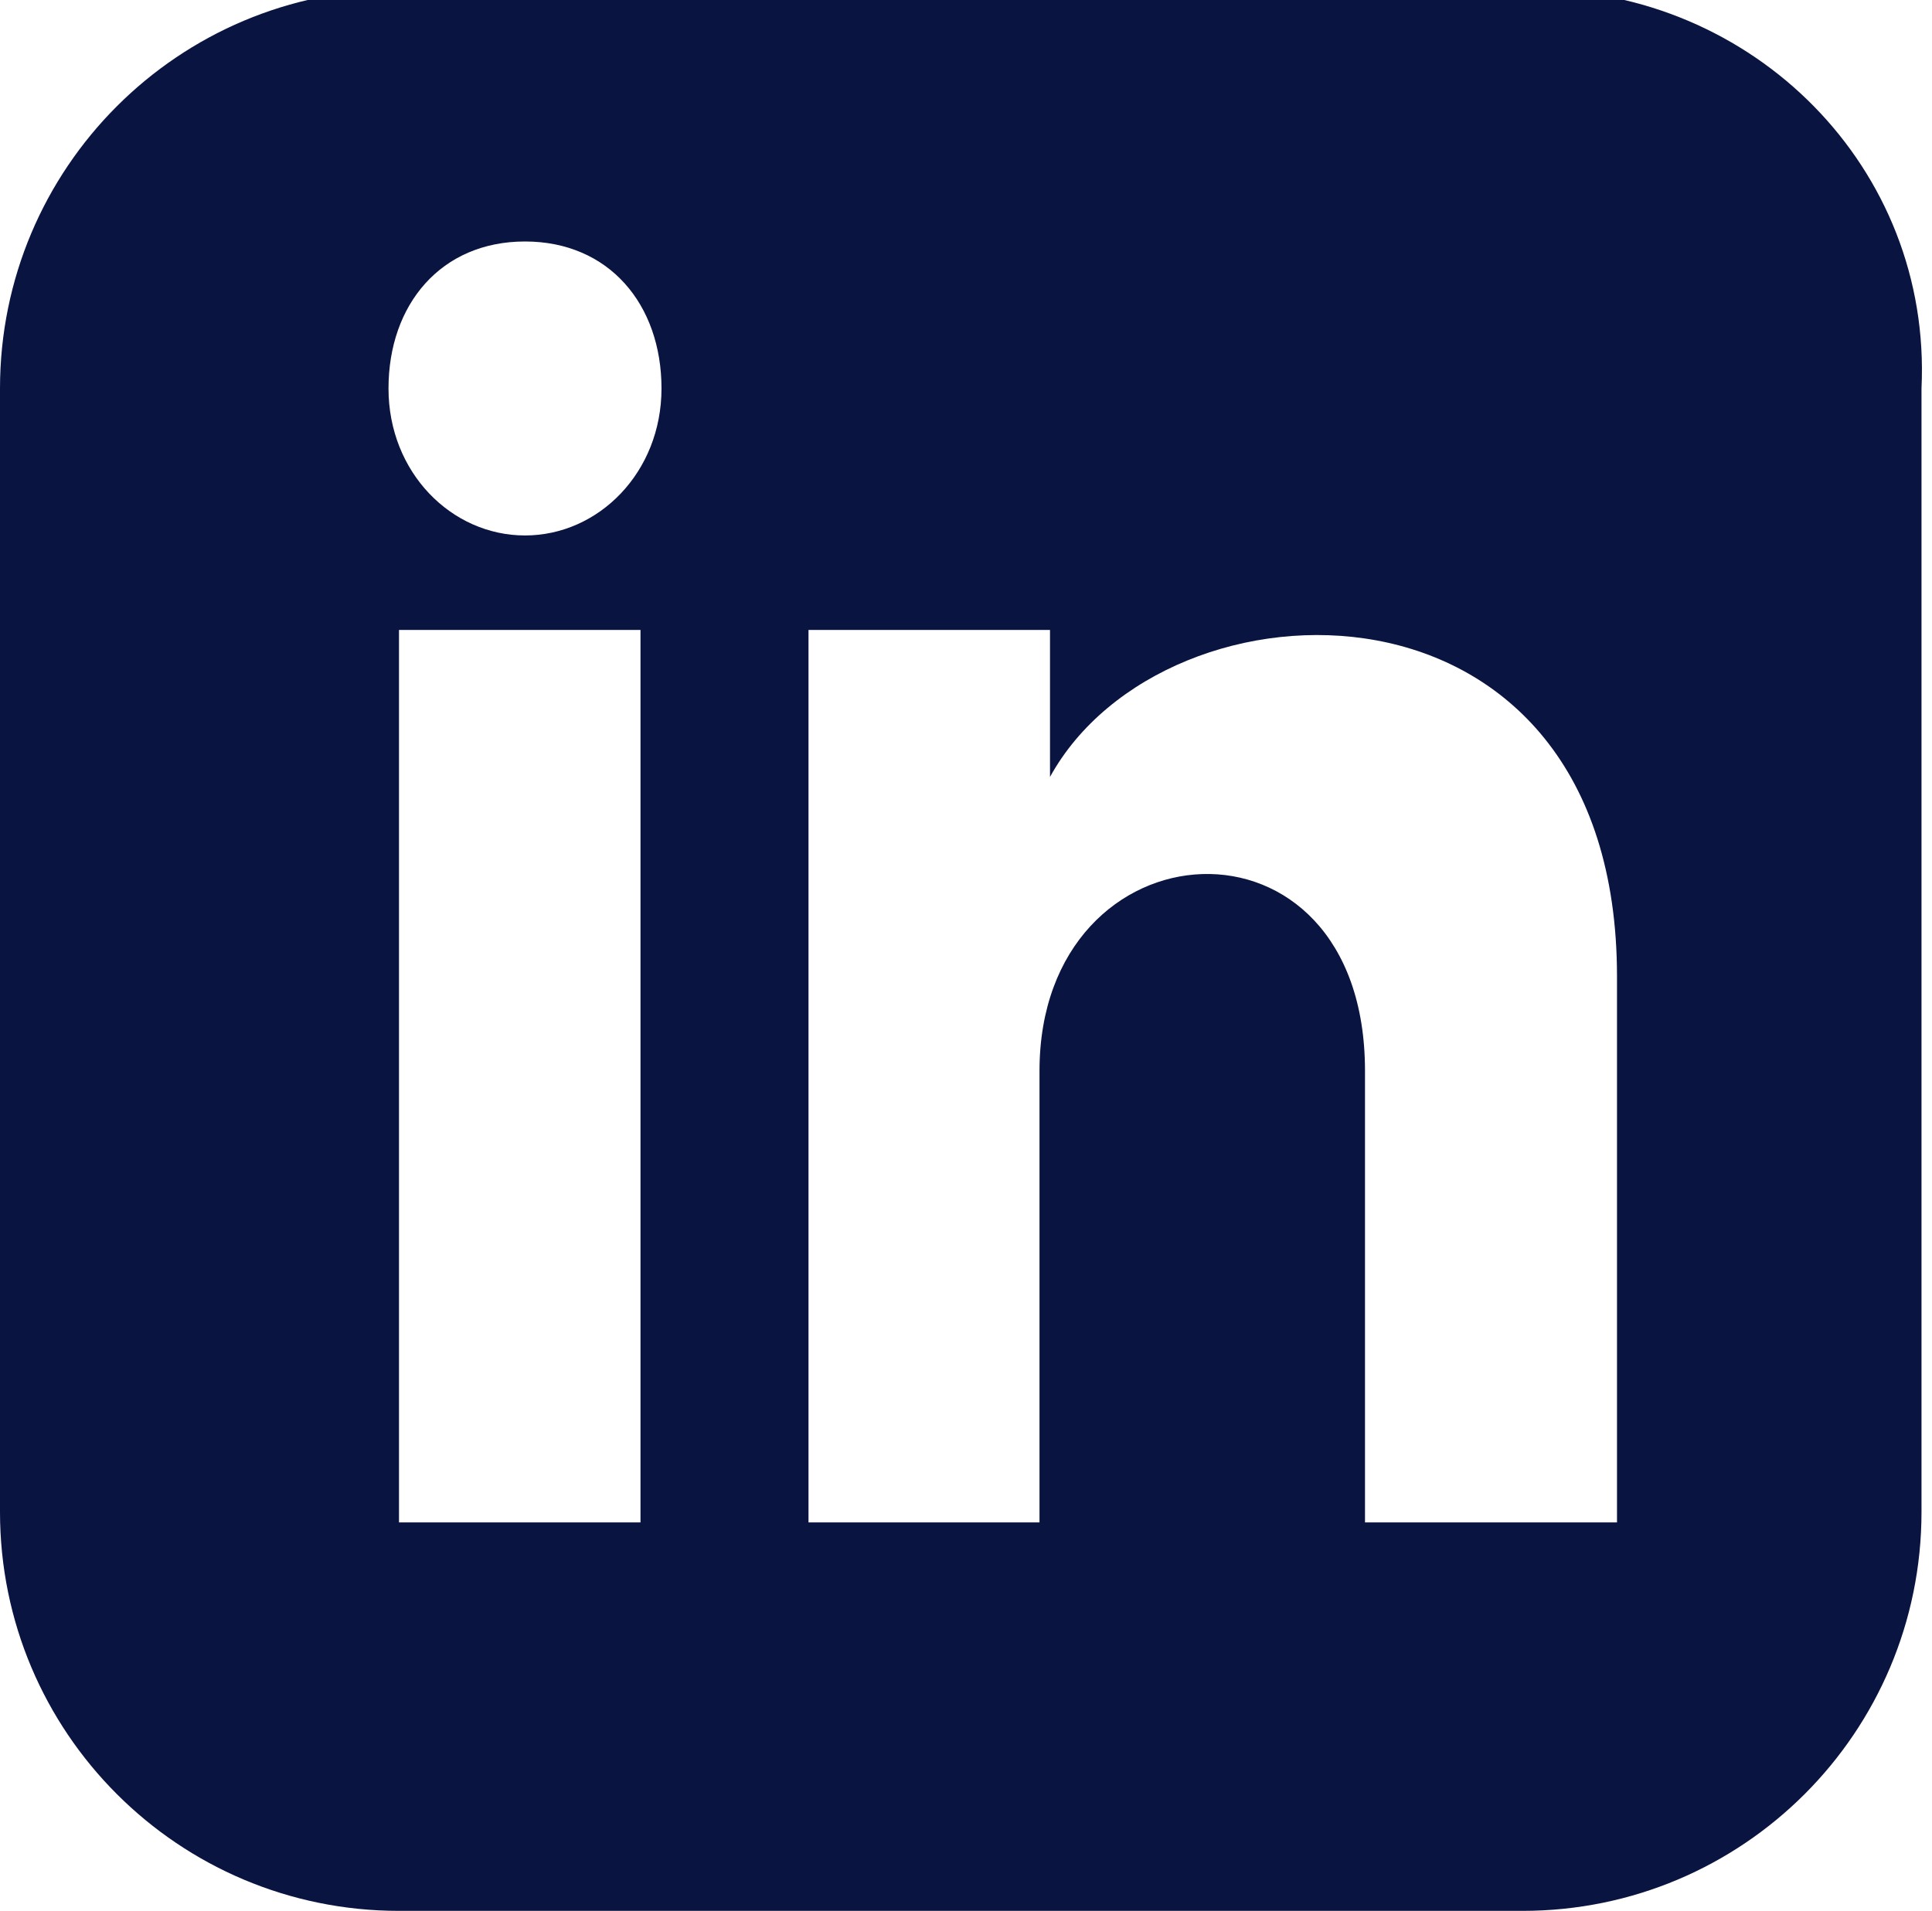 <?xml version="1.0" encoding="utf-8"?>
<svg version="1.1" id="Layer_1" xmlns="http://www.w3.org/2000/svg" xmlns:xlink="http://www.w3.org/1999/xlink" x="0px" y="0px"
	 viewBox="0 0 18.4 18.2" style="enable-background:new 0 0 18.4 18.2;" xml:space="preserve">
<style type="text/css">
	.st0{fill:#091440;}
</style>
<path class="st0" d="M14.6-0.1H3.8C1.7-0.1,0,1.6,0,3.7v10.7c0,2.1,1.7,3.8,3.8,3.8h10.7c2.1,0,3.8-1.7,3.8-3.8V3.7
	C18.4,1.6,16.7-0.1,14.6-0.1z M6.1,14.5H3.8V6h2.3V14.5z M5,5.1c-0.7,0-1.3-0.6-1.3-1.4S4.2,2.3,5,2.3s1.3,0.6,1.3,1.4
	S5.7,5.1,5,5.1z M15.3,14.5H13v-4.3c0-2.6-3.1-2.4-3.1,0v4.3H7.7V6H10v1.4c1.1-2,5.4-2.1,5.4,1.9V14.5z"/>
</svg>
